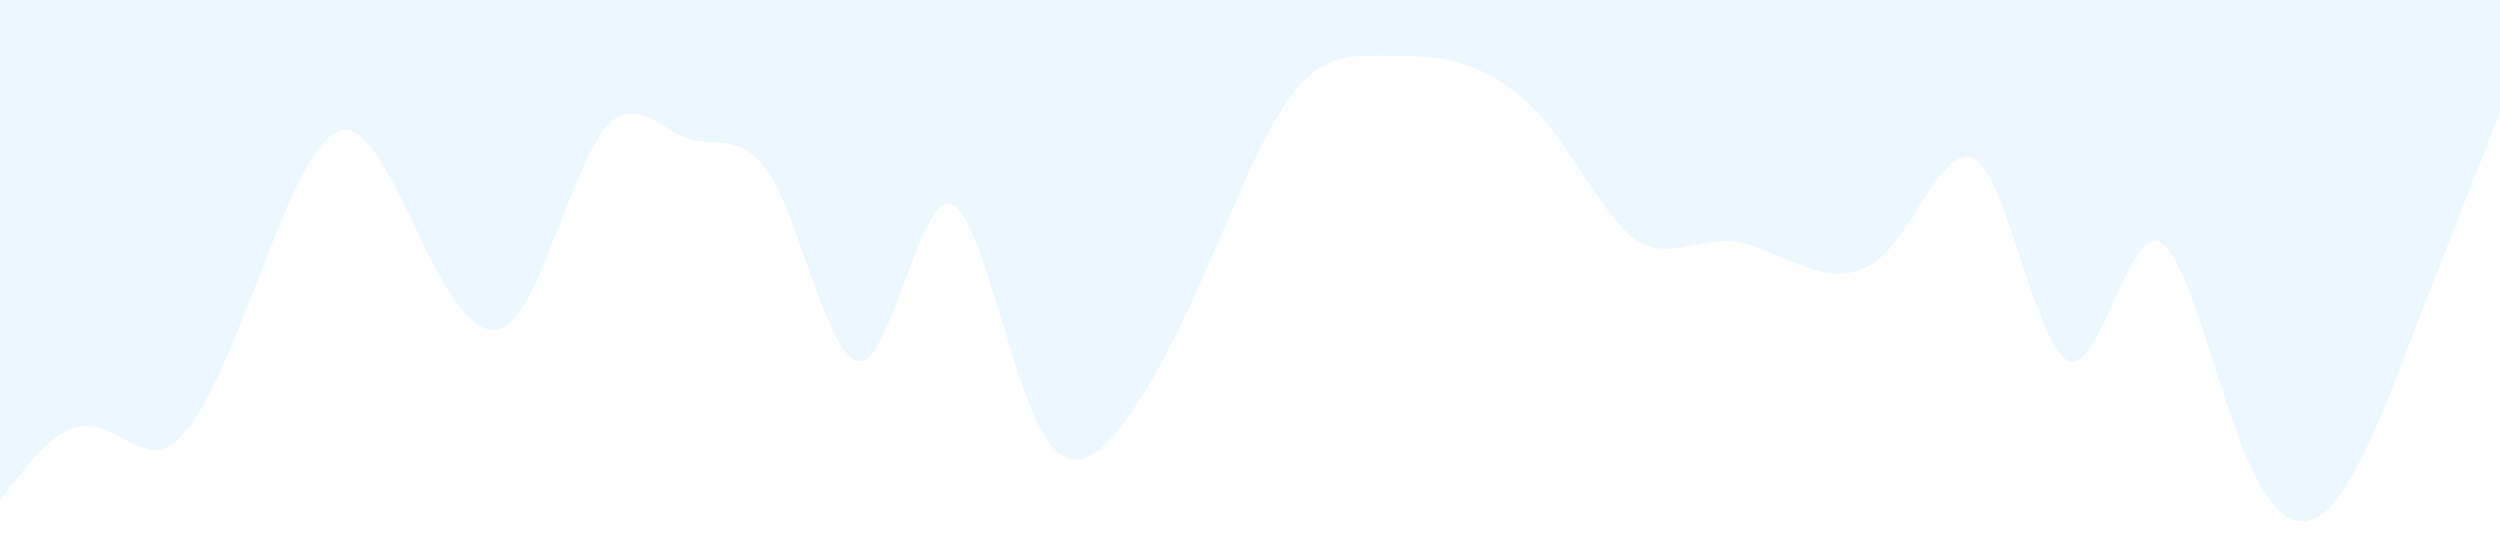 <svg xmlns="http://www.w3.org/2000/svg" viewBox="0 0 1440 320"><path fill="#a2d9ff" fill-opacity="0.2" d="M0,288L8.3,277.3C16.6,267,33,245,50,245.3C66.2,245,83,267,99,256C115.9,245,132,203,149,160C165.5,117,182,75,199,74.7C215.2,75,232,117,248,149.3C264.8,181,281,203,298,181.3C314.5,160,331,96,348,74.7C364.1,53,381,75,397,80C413.8,85,430,75,447,106.7C463.4,139,480,213,497,208C513.1,203,530,117,546,117.3C562.8,117,579,203,596,240C612.4,277,629,267,646,245.3C662.1,224,679,192,695,154.7C711.7,117,728,75,745,53.3C761.4,32,778,32,794,32C811,32,828,32,844,37.3C860.7,43,877,53,894,74.7C910.3,96,927,128,943,138.7C960,149,977,139,993,138.7C1009.7,139,1026,149,1043,154.7C1059.3,160,1076,160,1092,138.7C1109,117,1126,75,1142,96C1158.6,117,1175,203,1192,208C1208.3,213,1225,139,1241,138.7C1257.9,139,1274,213,1291,256C1307.6,299,1324,309,1341,293.3C1357.2,277,1374,235,1390,192C1406.9,149,1423,107,1432,85.3L1440,64L1440,0L1431.7,0C1423.4,0,1407,0,1390,0C1373.8,0,1357,0,1341,0C1324.1,0,1308,0,1291,0C1274.5,0,1258,0,1241,0C1224.8,0,1208,0,1192,0C1175.2,0,1159,0,1142,0C1125.5,0,1109,0,1092,0C1075.9,0,1059,0,1043,0C1026.2,0,1010,0,993,0C976.6,0,960,0,943,0C926.9,0,910,0,894,0C877.2,0,861,0,844,0C827.6,0,811,0,794,0C777.9,0,761,0,745,0C728.3,0,712,0,695,0C678.6,0,662,0,646,0C629,0,612,0,596,0C579.3,0,563,0,546,0C529.7,0,513,0,497,0C480,0,463,0,447,0C430.3,0,414,0,397,0C380.7,0,364,0,348,0C331,0,314,0,298,0C281.4,0,265,0,248,0C231.7,0,215,0,199,0C182.1,0,166,0,149,0C132.4,0,116,0,99,0C82.8,0,66,0,50,0C33.1,0,17,0,8,0L0,0Z"></path></svg>